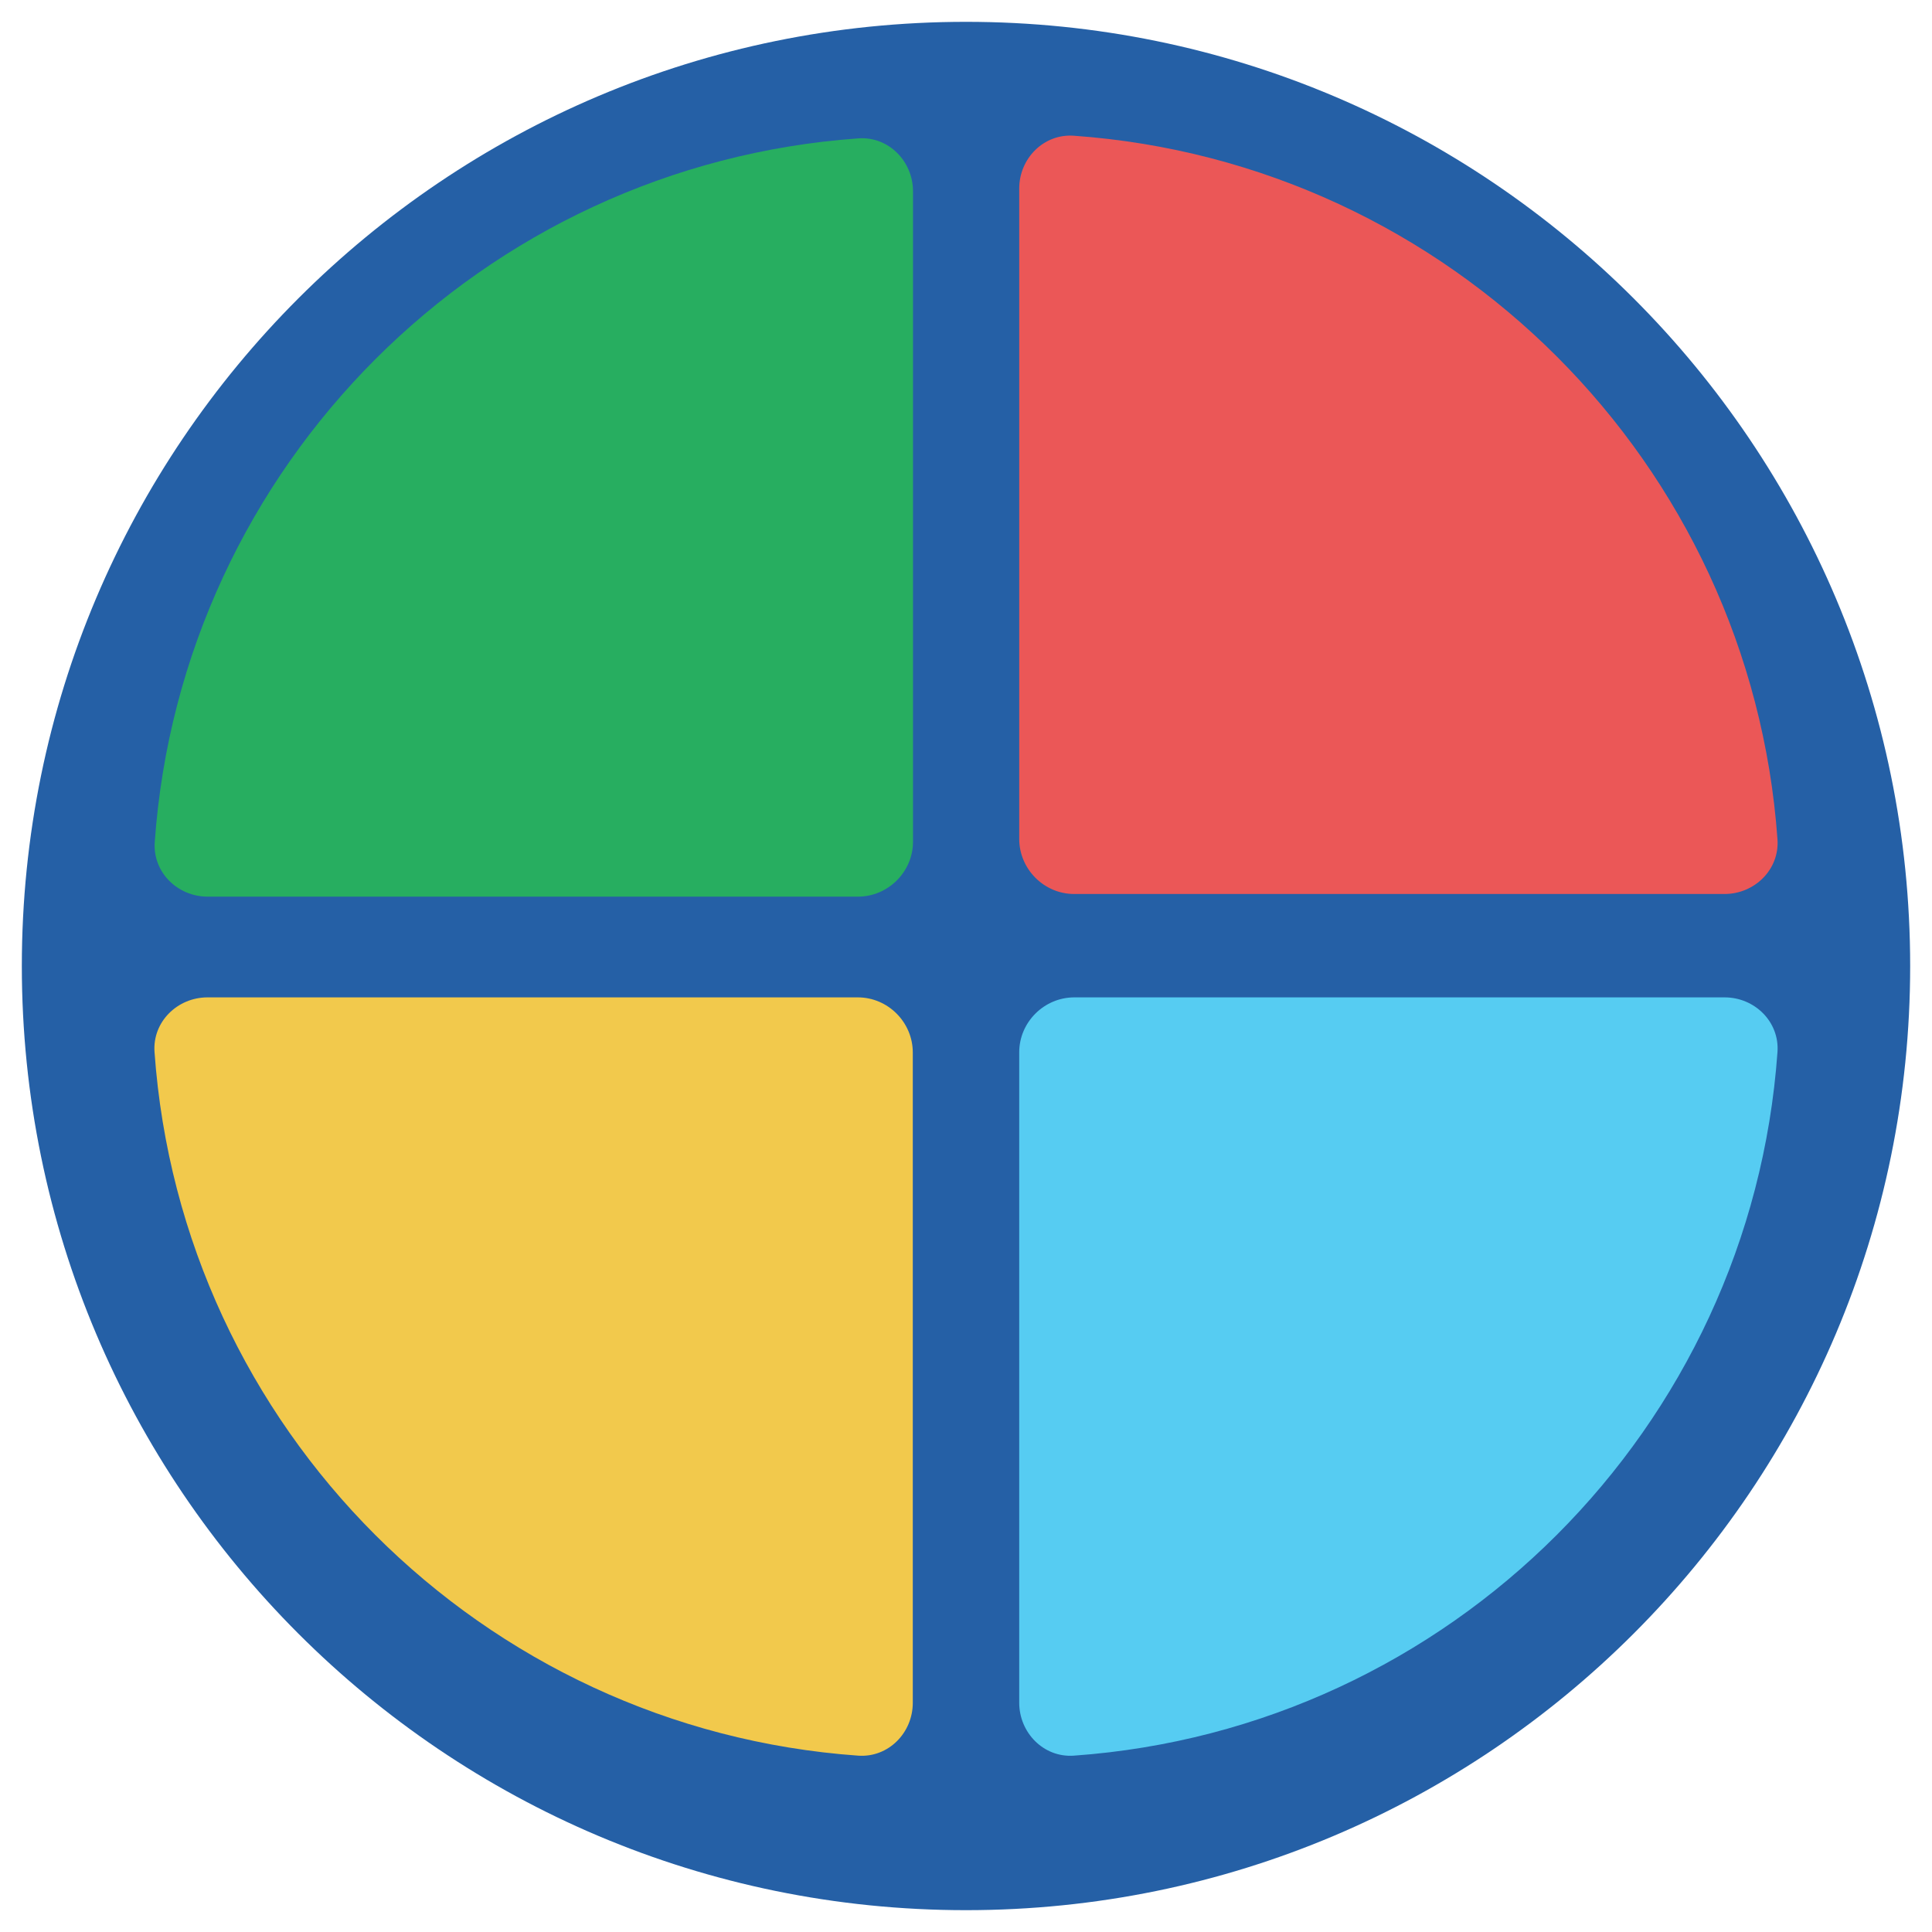 <svg width="354" height="354" viewBox="0 0 354 354" fill="none" xmlns="http://www.w3.org/2000/svg">
<g filter="url(#filter0_d)">
<path d="M350 173C350 268.545 272.545 346 177 346C81.455 346 4 268.545 4 173C4 77.455 81.455 0 177 0C272.545 0 350 77.455 350 173Z" fill="#2560A6"/>
</g>
<path d="M167.291 154.226C167.291 159.749 162.72 164.291 157.197 164.291C99.893 164.291 163.566 164.291 92.816 164.291C20.418 164.291 84.287 164.291 38.038 164.291C32.515 164.291 27.963 159.799 28.354 154.29C33.246 85.333 88.333 30.246 157.29 25.354C162.799 24.963 167.291 29.541 167.291 35.064C167.291 103.982 167.291 92.019 167.291 154.226Z" fill="#27AE60"/>
<path d="M186.751 192.816C186.751 187.293 191.322 182.75 196.845 182.75C254.149 182.75 190.476 182.75 261.226 182.75C333.624 182.75 269.754 182.75 316.004 182.75C321.527 182.75 326.079 187.243 325.688 192.752C320.796 261.709 265.709 316.796 196.752 321.688C191.243 322.079 186.751 317.501 186.751 311.978C186.751 243.06 186.751 255.023 186.751 192.816Z" fill="#56CCF2"/>
<path d="M196.816 163.807C191.293 163.807 186.751 159.235 186.751 153.712C186.751 96.409 186.751 160.082 186.751 89.331C186.751 16.933 186.751 80.803 186.751 34.553C186.751 29.03 191.243 24.478 196.752 24.869C265.709 29.761 320.796 84.848 325.688 153.805C326.079 159.314 321.501 163.807 315.978 163.807C247.06 163.807 259.023 163.807 196.816 163.807Z" fill="#EB5757"/>
<path d="M157.185 182.75C162.707 182.75 167.25 187.322 167.25 192.845C167.25 250.149 167.25 186.476 167.25 257.226C167.25 329.624 167.25 265.754 167.25 312.004C167.25 317.527 162.757 322.079 157.248 321.688C88.291 316.796 33.204 261.709 28.312 192.752C27.921 187.243 32.499 182.75 38.022 182.75C106.94 182.75 94.978 182.75 157.185 182.75Z" fill="#F2C94C"/>
<defs>
<filter id="filter0_d" x="0" y="0" width="354" height="354" filterUnits="userSpaceOnUse" color-interpolation-filters="sRGB">
<feFlood flood-opacity="0" result="BackgroundImageFix"/>
<feColorMatrix in="SourceAlpha" type="matrix" values="0 0 0 0 0 0 0 0 0 0 0 0 0 0 0 0 0 0 127 0"/>
<feOffset dy="4"/>
<feGaussianBlur stdDeviation="2"/>
<feColorMatrix type="matrix" values="0 0 0 0 0 0 0 0 0 0 0 0 0 0 0 0 0 0 0.25 0"/>
<feBlend mode="normal" in2="BackgroundImageFix" result="effect1_dropShadow"/>
<feBlend mode="normal" in="SourceGraphic" in2="effect1_dropShadow" result="shape"/>
</filter>
</defs>
</svg>
